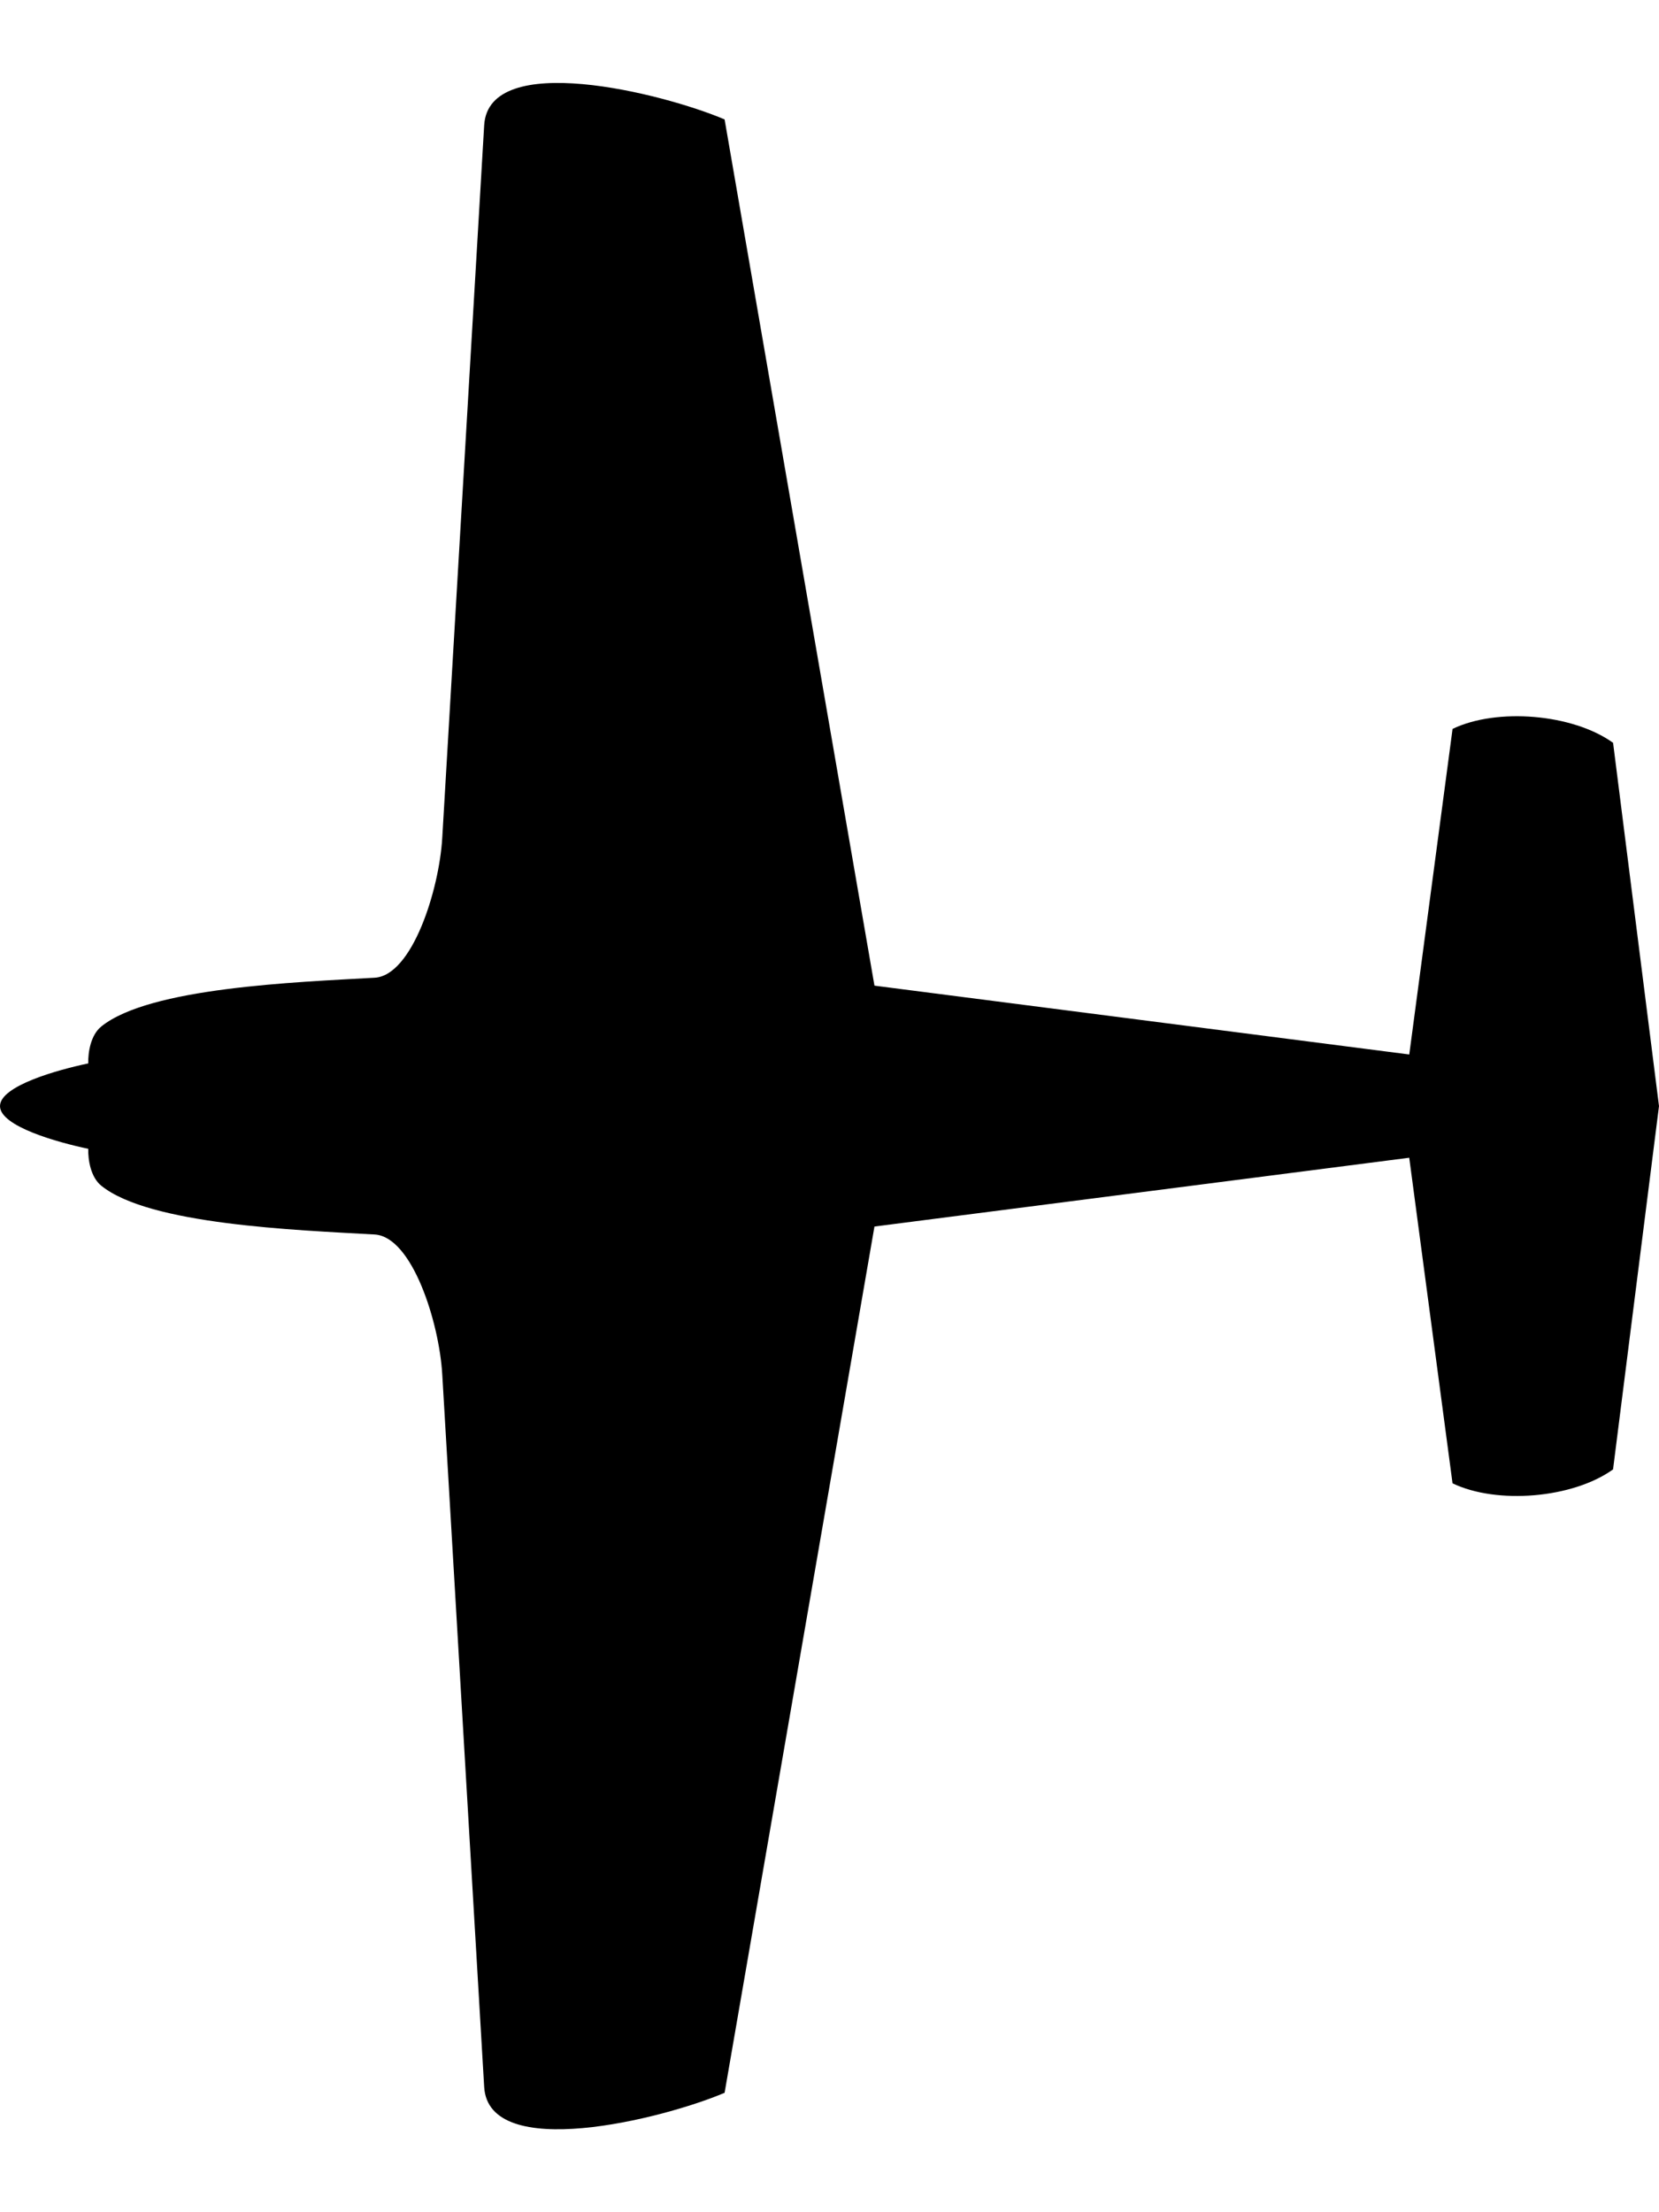 <svg xmlns:rdf="http://www.w3.org/1999/02/22-rdf-syntax-ns#" xmlns:svg="http://www.w3.org/2000/svg" xmlns="http://www.w3.org/2000/svg" viewBox="0 0 60 80" height="80mm" width="60mm"><path d="m58.338 53.138c-1.461 1.049-4.202 1.274-5.805.503L50.967 41.867 31.626 44.355 26.206 75.681c-2.251.957-8.535 2.517-8.695-.21L15.994 49.692C15.884 47.827 14.91 44.72 13.549 44.643 10.689 44.481 5.404 44.288 3.663 42.879 3.28 42.569 3.183 41.95 3.191 41.544 2.102 41.316.0 40.735.0 40c0-.735 2.102-1.316 3.191-1.544-.008-.407.089-1.025.472-1.335 1.741-1.41 7.026-1.602 9.886-1.764 1.362-.077 2.335-3.185 2.445-5.049L17.511 4.529c.161-2.727 6.444-1.167 8.695-.21l5.42 31.325 19.342 2.489 1.566-11.774c1.603-.771 4.344-.546 5.805.503L60 40z"/></svg>